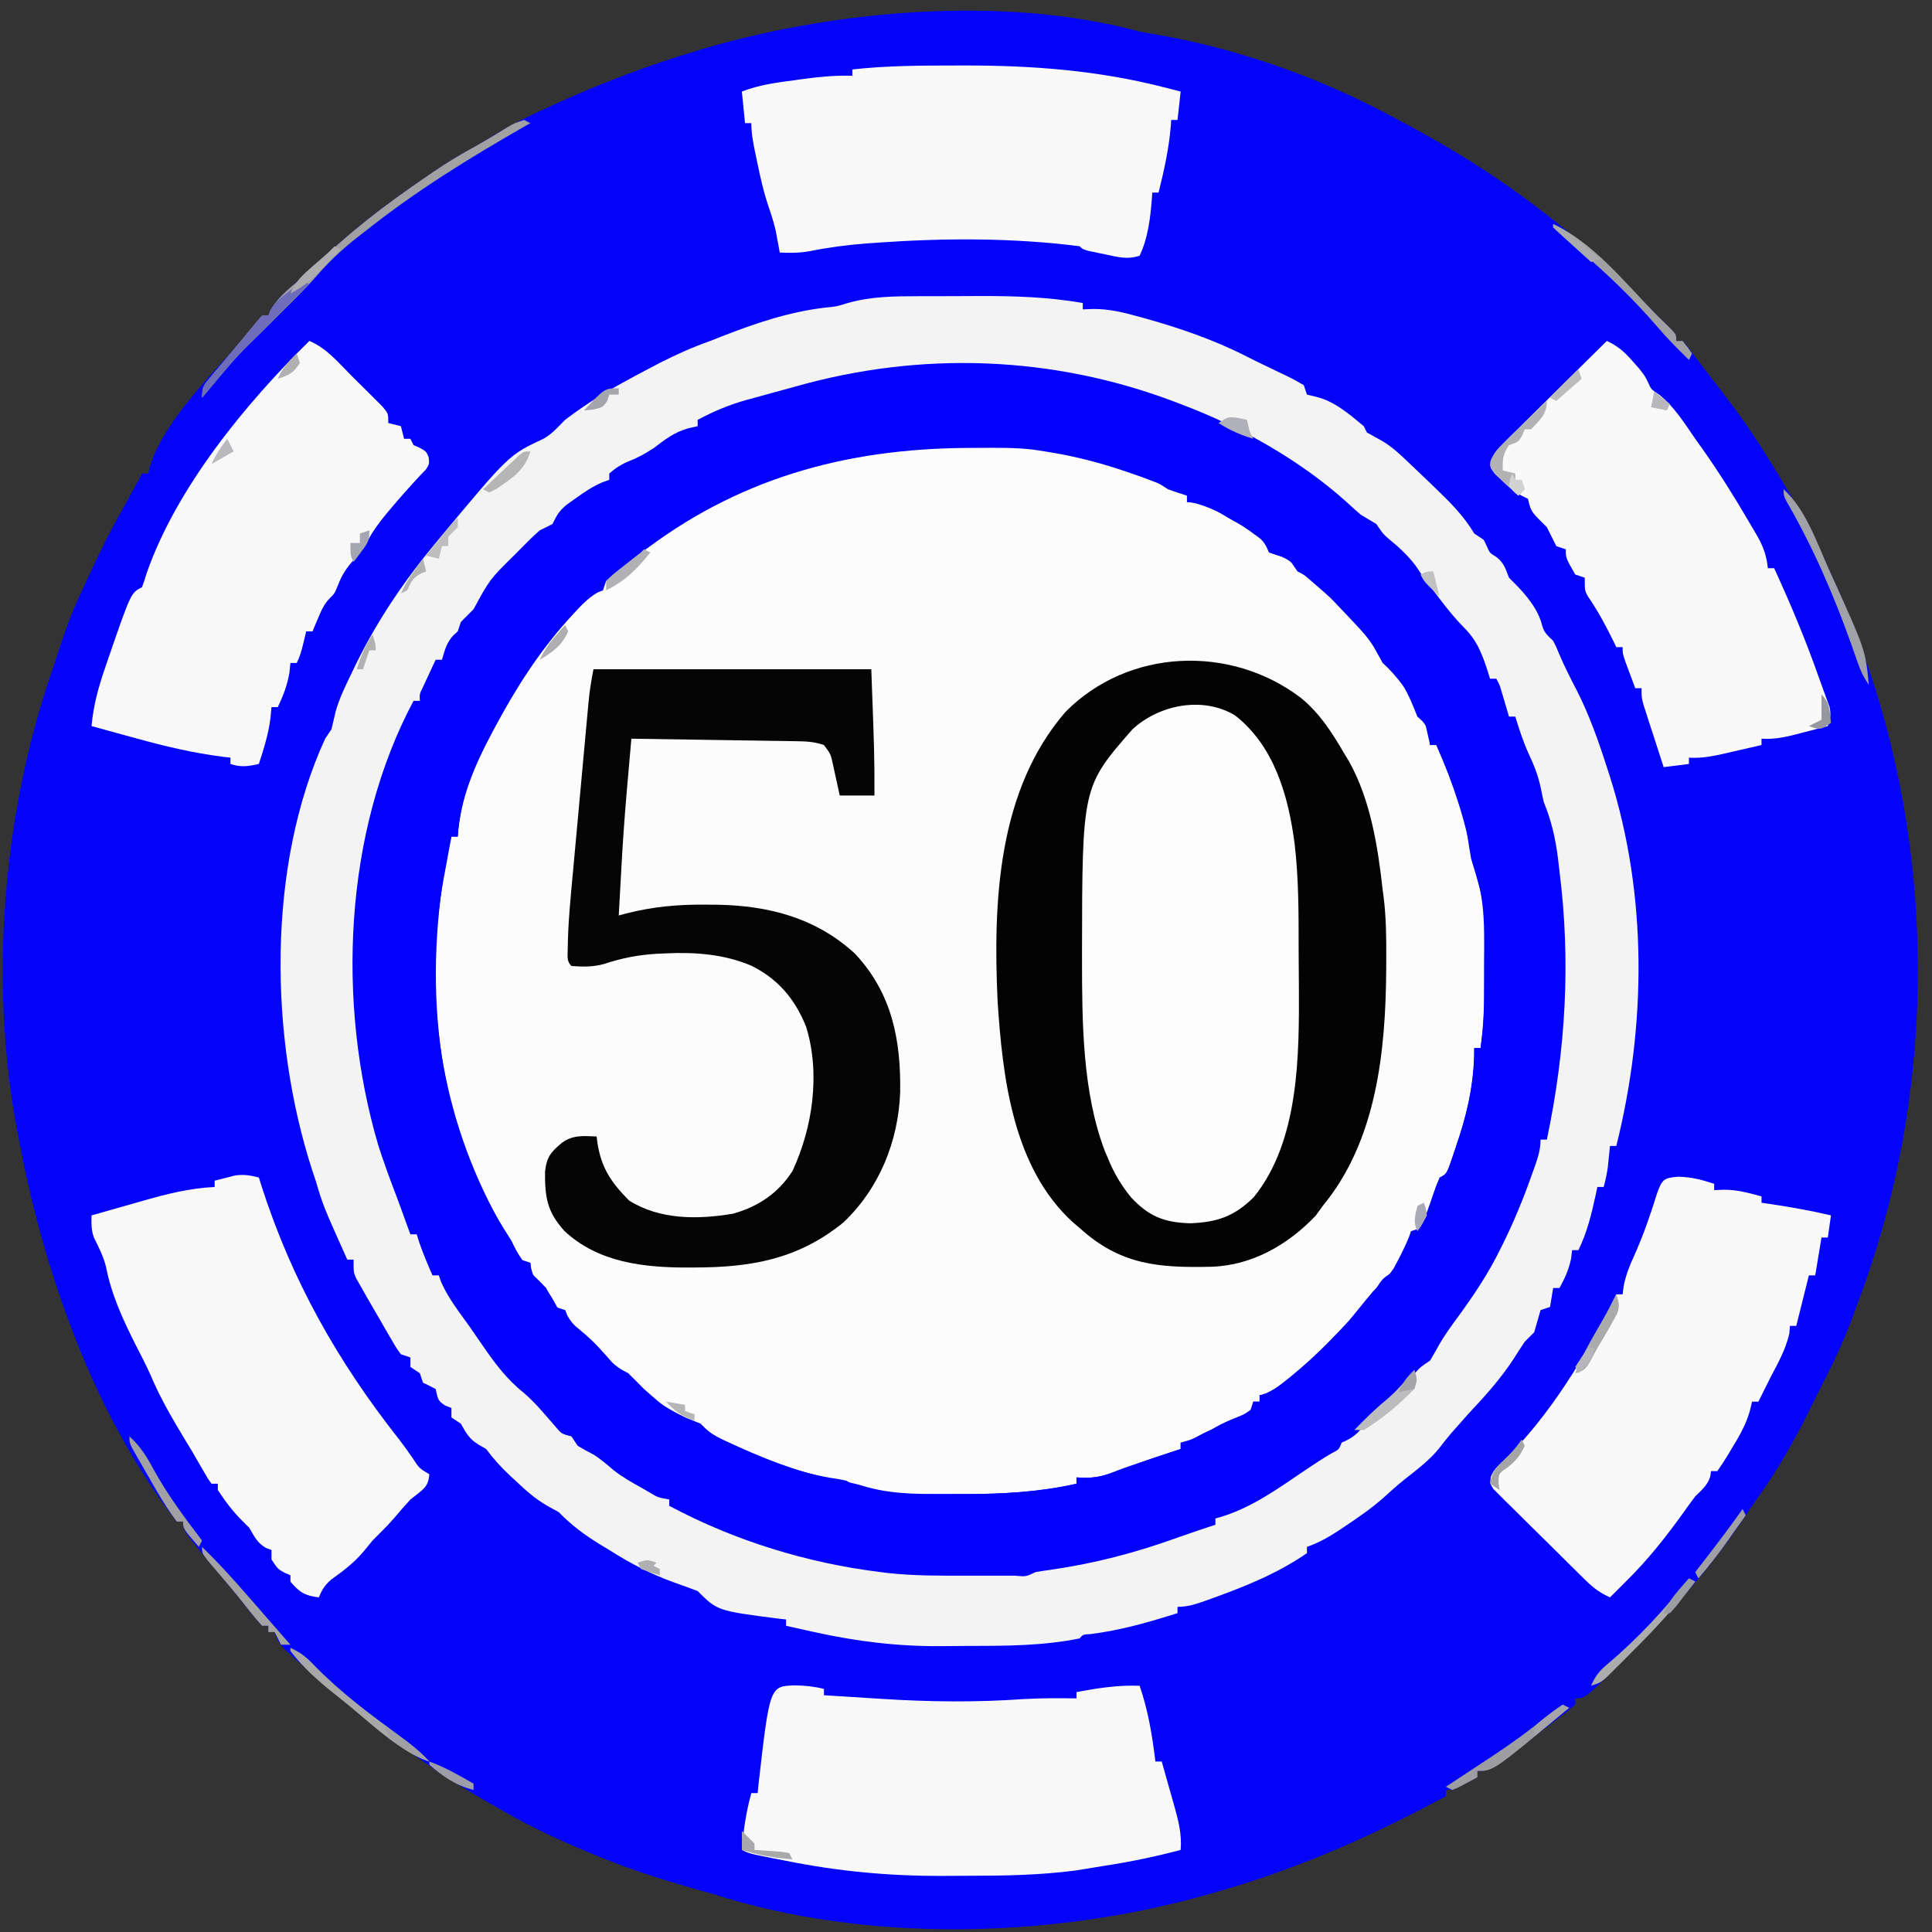 <?xml version="1.0" encoding="UTF-8"?>
<svg version="1.1" xmlns="http://www.w3.org/2000/svg" width="612" height="612">
<rect width="100%" height="100%" fill="#333333" stroke="none"/>
<path d="M0 0 C2.393 0.433 4.789 0.849 7.188 1.25 C32.968 5.95 59.046 15.372 82 28 C83.488 28.8 84.976 29.599 86.465 30.398 C99.943 37.702 112.77 45.735 125 55 C125.536 55.404 126.072 55.809 126.624 56.226 C139.941 66.322 151.881 77.657 163.578 89.57 C164.988 90.988 166.431 92.371 167.875 93.754 C170 96 170 96 170 98 C170.66 98 171.32 98 172 98 C173.27 99.371 173.27 99.371 174.812 101.438 C175.427 102.253 176.042 103.069 176.676 103.91 C177.443 104.93 178.21 105.949 179 107 C180.033 108.333 181.069 109.665 182.105 110.996 C188.149 118.775 193.912 126.552 199 135 C199.655 136.047 200.31 137.093 200.984 138.172 C207.547 148.682 213.363 159.405 218.5 170.688 C219.214 172.252 219.214 172.252 219.943 173.848 C223.678 182.11 227.045 190.428 230 199 C230.231 199.659 230.462 200.318 230.699 200.996 C252.772 265.253 251.744 338.598 227.698 402.148 C227.035 403.906 226.396 405.674 225.758 407.441 C222.994 414.947 219.625 422.018 215.959 429.122 C214.948 431.102 213.963 433.094 212.984 435.09 C207.99 445.262 202.633 454.881 196.031 464.117 C194.498 466.293 193.005 468.48 191.531 470.695 C185.664 479.476 179.396 487.609 172.356 495.48 C171.161 496.82 169.981 498.175 168.805 499.531 C164.014 504.996 158.937 510.164 153.812 515.312 C153.135 515.995 152.457 516.677 151.759 517.38 C141.105 528 141.105 528 138 528 C138 528.66 138 529.32 138 530 C136.097 531.628 134.194 533.134 132.188 534.625 C131.602 535.067 131.016 535.509 130.412 535.965 C128.614 537.318 126.808 538.66 125 540 C123.965 540.77 122.93 541.539 121.863 542.332 C110.075 551 110.075 551 107 551 C107 551.66 107 552.32 107 553 C105.711 553.672 104.419 554.337 103.125 555 C102.406 555.371 101.686 555.742 100.945 556.125 C99 557 99 557 97 557 C97 557.66 97 558.32 97 559 C72.86 572.052 48.502 582.66 22 590 C21.322 590.19 20.644 590.381 19.945 590.577 C-28.528 604.034 -86.843 605.468 -135 590 C-137.228 589.371 -139.457 588.745 -141.688 588.125 C-152.66 584.997 -163.493 581.468 -174 577 C-174.594 576.75 -175.189 576.5 -175.801 576.242 C-184.467 572.584 -192.841 568.702 -201 564 C-202.48 563.165 -203.961 562.33 -205.441 561.496 C-224.62 550.621 -241.887 537.797 -258.479 523.326 C-259.81 522.166 -261.147 521.012 -262.484 519.859 C-272.641 511.077 -272.641 511.077 -274 507 C-274.66 507 -275.32 507 -276 507 C-276 506.34 -276 505.68 -276 505 C-276.66 505 -277.32 505 -278 505 C-279.396 503.472 -280.716 501.873 -282 500.25 C-283.201 498.748 -283.201 498.748 -284.426 497.215 C-284.847 496.686 -285.268 496.157 -285.702 495.613 C-287.406 493.496 -289.152 491.417 -290.903 489.338 C-303 474.97 -303 474.97 -303 472 C-303.66 472 -304.32 472 -305 472 C-331.241 438.453 -347.343 392.265 -355 351 C-355.184 350.087 -355.369 349.175 -355.559 348.234 C-364.426 301.217 -360.184 248.074 -344.711 203.084 C-344.002 201.005 -343.323 198.917 -342.652 196.824 C-340.463 190.02 -338.078 183.451 -335 177 C-334.382 175.665 -333.765 174.329 -333.148 172.992 C-329.68 165.503 -326.12 158.155 -322 151 C-320.892 148.982 -319.788 146.961 -318.688 144.938 C-317.92 143.528 -317.92 143.528 -317.137 142.09 C-316.762 141.4 -316.386 140.711 -316 140 C-315.34 140 -314.68 140 -314 140 C-313.893 139.438 -313.786 138.876 -313.676 138.297 C-309.392 123.738 -294.402 109.187 -284.594 97.988 C-282.933 96.075 -281.323 94.116 -279.781 92.105 C-279.193 91.411 -278.606 90.716 -278 90 C-277.34 90 -276.68 90 -276 90 C-275.773 89.443 -275.546 88.886 -275.312 88.312 C-272.598 83.531 -268.23 80.384 -264 77 C-263.278 76.278 -262.556 75.556 -261.812 74.812 C-250.905 63.905 -238.735 54.661 -226 46 C-225.241 45.477 -224.481 44.953 -223.699 44.414 C-219.39 41.481 -215.015 38.822 -210.427 36.349 C-208.051 35.029 -205.753 33.622 -203.445 32.188 C-197.917 28.86 -192.193 26.144 -186.312 23.5 C-185.255 23.022 -184.198 22.543 -183.109 22.05 C-169.008 15.708 -154.815 10.412 -140 6 C-138.814 5.64 -137.628 5.281 -136.406 4.91 C-94.99 -6.916 -42.207 -11.482 0 0 Z " fill="#0404FB" transform="translate(361,10)"/>
<path d="M0 0 C1.985 0.711 3.982 1.39 6 2 C6 2.66 6 3.32 6 4 C6.99 4.124 6.99 4.124 8 4.25 C16.37 6.342 24.267 11.753 31 17 C31.33 17.99 31.66 18.98 32 20 C32.907 20.289 33.815 20.578 34.75 20.875 C38.678 22.235 40.173 23.971 43 27 C44.219 28.074 45.449 29.135 46.688 30.188 C65.052 46.157 65.052 46.157 68 55 C68.835 55.804 68.835 55.804 69.688 56.625 C73.969 61.022 77.606 65.982 79 72 C79.495 72.454 79.99 72.907 80.5 73.375 C82.639 75.693 82.66 77.936 83 81 C83.66 81 84.32 81 85 81 C90.326 93.182 94.248 104.907 96.593 117.995 C96.973 119.868 97.501 121.709 98.039 123.543 C99.82 129.952 100.153 136.315 100.133 142.938 C100.134 144.024 100.134 144.024 100.136 145.133 C100.136 146.652 100.135 148.171 100.13 149.69 C100.125 151.994 100.13 154.298 100.137 156.602 C100.136 158.089 100.135 159.576 100.133 161.062 C100.135 161.74 100.137 162.417 100.139 163.115 C100.116 167.829 99.654 172.342 99 177 C98.34 177 97.68 177 97 177 C96.986 177.886 96.972 178.771 96.957 179.684 C96.558 190.047 94.373 199.215 91 209 C90.748 209.741 90.497 210.483 90.237 211.247 C88.246 216.877 88.246 216.877 86 218 C85.283 219.891 84.65 221.815 84.062 223.75 C82.807 227.878 81.51 231.46 79 235 C78.34 235 77.68 235 77 235 C76.66 235.959 76.66 235.959 76.312 236.938 C75.198 239.538 74.013 242.004 72.688 244.5 C72.105 245.598 72.105 245.598 71.512 246.719 C69.652 249.525 67.403 251.647 65 254 C63.497 255.772 62.018 257.564 60.562 259.375 C59.385 260.821 59.385 260.821 58.184 262.297 C56.936 263.841 55.695 265.39 54.473 266.953 C50.034 272.46 44.553 276.664 39 281 C38.202 281.629 37.404 282.258 36.582 282.906 C31.281 287 31.281 287 29 287 C29 287.66 29 288.32 29 289 C28.34 289 27.68 289 27 289 C26.67 289.99 26.34 290.98 26 292 C22.181 294.833 17.774 296.314 13.375 298.016 C10.747 299.105 8.409 300.494 6 302 C5.34 302 4.68 302 4 302 C4 302.66 4 303.32 4 304 C2.793 304.398 1.587 304.797 0.344 305.207 C-1.271 305.742 -2.885 306.277 -4.5 306.812 C-5.291 307.074 -6.083 307.335 -6.898 307.604 C-10.752 308.883 -14.564 310.205 -18.344 311.688 C-22.335 313.12 -24.834 313.26 -29 313 C-29 313.66 -29 314.32 -29 315 C-41.234 317.744 -53.263 318.31 -65.75 318.312 C-66.859 318.317 -66.859 318.317 -67.991 318.322 C-94.093 318.392 -94.093 318.392 -102 314 C-103.657 313.657 -105.326 313.369 -107 313.125 C-120.839 310.73 -134.681 304.718 -147 298 C-147.33 297.34 -147.66 296.68 -148 296 C-149.611 295.349 -151.221 294.698 -152.832 294.047 C-158.667 291.229 -168.062 285.876 -171 280 C-171.722 279.608 -172.444 279.216 -173.188 278.812 C-176.266 276.829 -178.026 274.717 -180.312 271.906 C-182.745 269.158 -185.524 266.893 -188.363 264.578 C-190 263 -190 263 -191 260 C-191.99 259.67 -192.98 259.34 -194 259 C-195 257 -196 255 -197 253 C-197.887 252.113 -198.774 251.226 -199.688 250.312 C-200.451 249.549 -201.214 248.786 -202 248 C-202 247.01 -202 246.02 -202 245 C-202.99 244.67 -203.98 244.34 -205 244 C-206.057 242.03 -207.044 240.022 -208 238 C-208.777 236.741 -209.569 235.491 -210.375 234.25 C-232.796 198.55 -235.9 154.428 -228 114 C-227.678 112.664 -227.349 111.329 -227 110 C-226.34 110 -225.68 110 -225 110 C-224.948 109.282 -224.897 108.564 -224.844 107.824 C-221.805 80.097 -201.407 50.429 -181 32 C-180.34 32 -179.68 32 -179 32 C-178.67 31.01 -178.34 30.02 -178 29 C-137.316 -10.317 -50.498 -33.504 0 0 Z " fill="#FCFCFC" transform="translate(370,155)"/>
<path d="M0 0 C0.82 0.139 1.639 0.278 2.483 0.422 C15.134 2.632 27.02 6.416 39 11 C40.218 11.457 40.218 11.457 41.46 11.923 C47.576 14.277 53.282 17.119 59 20.312 C59.878 20.8 60.756 21.288 61.66 21.791 C67.715 25.193 73.486 28.767 79 33 C80.113 33.836 81.226 34.672 82.34 35.508 C83.519 36.4 84.698 37.293 85.875 38.188 C86.423 38.604 86.972 39.02 87.537 39.449 C89.876 41.253 92.063 43.064 94.133 45.176 C95.88 47.071 95.88 47.071 98.031 48.004 C100.497 49.252 101.755 50.807 103.5 52.938 C105.258 55.075 106.77 56.837 109.031 58.441 C111.448 60.355 112.446 62.334 114 65 C115.912 67.554 117.925 70.024 119.938 72.5 C120.463 73.151 120.988 73.802 121.529 74.473 C123.739 77.211 125.952 79.943 128.207 82.645 C130.052 85.068 131.411 87.456 132.75 90.188 C133.392 91.477 133.392 91.477 134.047 92.793 C135 95 135 95 135 97 C135.66 97 136.32 97 137 97 C137.671 98.623 138.337 100.249 139 101.875 C139.371 102.78 139.743 103.685 140.125 104.617 C141 107 141 107 141 109 C141.66 109 142.32 109 143 109 C143.959 111.708 144.917 114.416 145.875 117.125 C146.144 117.886 146.414 118.646 146.691 119.43 C149.179 126.468 151.434 133.48 153.316 140.707 C153.785 142.944 153.785 142.944 155 144 C155.285 145.403 155.515 146.817 155.719 148.234 C155.846 149.111 155.973 149.988 156.104 150.892 C156.235 151.835 156.365 152.778 156.5 153.75 C156.634 154.716 156.768 155.681 156.906 156.677 C160.855 185.784 159.031 214.3 153 243 C152.34 243 151.68 243 151 243 C150.87 243.839 150.87 243.839 150.738 244.695 C148.361 258.262 142.911 269.547 135.99 281.262 C135.117 282.794 134.334 284.377 133.566 285.965 C131.538 289.895 129.09 293.439 126.562 297.062 C126.085 297.757 125.607 298.451 125.115 299.166 C123.08 302.106 121.029 304.965 118.777 307.746 C116.967 309.875 116.967 309.875 115.984 312.105 C114.765 314.452 113.297 315.65 111.25 317.312 C108.578 319.566 106.213 321.795 104 324.5 C101.227 327.883 98.096 330.633 94.734 333.422 C92.772 335.079 92.772 335.079 91 338 C90.01 338.33 89.02 338.66 88 339 C87.608 339.598 87.216 340.196 86.812 340.812 C84.663 343.407 82.358 344.352 79.344 345.75 C76.662 347.18 74.406 348.895 72 350.75 C67.365 354.218 62.604 356.931 57.438 359.5 C56.734 359.85 56.031 360.201 55.307 360.562 C50.282 363 50.282 363 48 363 C48 363.66 48 364.32 48 365 C30.362 371.343 13.51 376.987 -5.125 379.422 C-8.771 379.573 -8.771 379.573 -10 381 C-12.459 381.127 -14.887 381.188 -17.348 381.203 C-18.103 381.21 -18.857 381.217 -19.635 381.225 C-50.463 381.446 -79.054 378.325 -108 367 C-108.931 366.651 -109.861 366.301 -110.82 365.941 C-115.84 364.016 -120.407 361.796 -125 359 C-125 358.34 -125 357.68 -125 357 C-125.865 356.738 -126.73 356.477 -127.621 356.207 C-135.453 353.409 -142.299 349.026 -148 343 C-149.229 342.236 -150.481 341.507 -151.75 340.812 C-155 339 -155 339 -156 337 C-156.755 336.563 -157.511 336.126 -158.289 335.676 C-161.276 333.83 -163.105 331.855 -165.375 329.188 C-167.926 326.258 -170.344 323.597 -173.438 321.25 C-178.588 317.044 -182.092 311.168 -185.817 305.725 C-187.48 303.3 -189.179 300.902 -190.875 298.5 C-191.918 297.001 -192.96 295.501 -194 294 C-194.434 293.381 -194.869 292.762 -195.316 292.125 C-198 288.235 -198 288.235 -198 286 C-198.99 285.67 -199.98 285.34 -201 285 C-202.168 282.785 -202.168 282.785 -203.188 280.062 C-203.532 279.167 -203.876 278.271 -204.23 277.348 C-205 275 -205 275 -205 273 C-205.66 273 -206.32 273 -207 273 C-208.425 269.092 -209.82 265.174 -211.2 261.25 C-211.739 259.734 -212.287 258.221 -212.843 256.711 C-219.851 237.679 -224.65 217.36 -225 197 C-225.024 196.29 -225.049 195.579 -225.074 194.847 C-226.042 165.881 -221.059 129.321 -206 104 C-205.34 104 -204.68 104 -204 104 C-203.807 103.397 -203.613 102.793 -203.414 102.172 C-203.154 101.373 -202.893 100.573 -202.625 99.75 C-202.242 98.567 -202.242 98.567 -201.852 97.359 C-201.048 95.134 -200.103 93.091 -199 91 C-198.34 91 -197.68 91 -197 91 C-196.732 90.072 -196.464 89.144 -196.188 88.188 C-195.02 85.053 -194.3 84.208 -192 82 C-191.484 80.969 -190.969 79.938 -190.438 78.875 C-189 76 -189 76 -187 75 C-186.058 73.312 -185.116 71.623 -184.182 69.93 C-182.24 66.76 -179.75 64.175 -177.188 61.5 C-176.659 60.939 -176.13 60.378 -175.584 59.8 C-174.064 58.193 -172.533 56.596 -171 55 C-170.251 54.21 -169.502 53.42 -168.73 52.605 C-167.2 51.024 -165.608 49.503 -164 48 C-163.34 48 -162.68 48 -162 48 C-161.747 47.402 -161.495 46.804 -161.234 46.188 C-159.845 43.726 -158.539 42.632 -156.25 41 C-155.541 40.492 -154.832 39.984 -154.102 39.461 C-153.061 38.738 -153.061 38.738 -152 38 C-151.41 37.58 -150.819 37.16 -150.211 36.727 C-146.285 34 -146.285 34 -144 34 C-143.67 33.01 -143.34 32.02 -143 31 C-140.98 29.196 -139.232 28.088 -136.695 27.129 C-133.725 25.885 -131.291 24.303 -128.625 22.5 C-124.412 19.758 -120.914 17.983 -116 17 C-116 16.34 -116 15.68 -116 15 C-108.807 11.542 -101.67 8.704 -94 6.5 C-92.985 6.206 -91.971 5.912 -90.926 5.609 C-60.636 -2.862 -31.013 -5.404 0 0 Z M-135 58 C-136.027 58.801 -137.055 59.601 -138.113 60.426 C-142.144 63.612 -142.144 63.612 -146 67 C-146 67.66 -146 68.32 -146 69 C-146.544 69.211 -147.088 69.423 -147.648 69.641 C-150.858 71.496 -153.154 74.035 -155.625 76.75 C-156.151 77.326 -156.676 77.901 -157.218 78.494 C-166.348 88.687 -173.553 99.963 -180 112 C-180.316 112.588 -180.632 113.176 -180.958 113.782 C-186.635 124.439 -191.19 134.843 -192 147 C-192.66 147 -193.32 147 -194 147 C-194.65 150.499 -195.294 154 -195.938 157.5 C-196.12 158.482 -196.302 159.465 -196.49 160.477 C-203.285 197.538 -197.241 235.857 -178.875 268.875 C-178.398 269.739 -177.921 270.602 -177.43 271.492 C-175.389 275.071 -173.286 278.572 -171 282 C-170.34 282 -169.68 282 -169 282 C-168.917 282.577 -168.835 283.155 -168.75 283.75 C-168.144 286.126 -168.144 286.126 -166.188 287.812 C-163.39 290.61 -161.873 293.522 -160 297 C-159.34 297 -158.68 297 -158 297 C-157.758 297.581 -157.515 298.163 -157.266 298.762 C-155.77 301.407 -154.079 302.868 -151.75 304.812 C-148.201 307.86 -145.161 310.965 -142.289 314.652 C-140.931 316.283 -140.931 316.283 -138 317 C-136.311 318.644 -134.647 320.314 -133 322 C-125.645 328.486 -125.645 328.486 -116.91 332.488 C-115 333 -115 333 -113.68 334.352 C-111.218 336.767 -108.229 337.972 -105.125 339.375 C-104.462 339.679 -103.8 339.983 -103.117 340.296 C-91.887 345.382 -80.793 349.392 -68.633 351.496 C-66 352 -66 352 -62.375 353.062 C-52.906 355.693 -42.878 355.237 -33.125 355.25 C-32.349 355.252 -31.574 355.255 -30.775 355.257 C-18.946 355.271 -7.581 354.598 4 352 C4 351.34 4 350.68 4 350 C5.017 350.046 6.034 350.093 7.082 350.141 C11.148 349.995 13.91 349.206 17.688 347.75 C22.395 345.979 27.099 344.264 31.875 342.688 C32.862 342.361 33.85 342.035 34.867 341.699 C35.571 341.468 36.275 341.238 37 341 C37 340.34 37 339.68 37 339 C37.846 338.752 38.691 338.505 39.562 338.25 C42.687 337.114 45.351 335.71 48.199 334.012 C50.012 332.993 51.83 332.171 53.75 331.375 C57.064 330.092 57.064 330.092 60 328 C60 327.34 60 326.68 60 326 C60.66 326 61.32 326 62 326 C62 325.34 62 324.68 62 324 C62.691 323.78 63.382 323.559 64.094 323.332 C67.733 321.664 70.513 319.297 73.5 316.688 C74.056 316.214 74.611 315.74 75.184 315.252 C80.849 310.38 85.979 305.029 91.062 299.562 C91.579 299.015 92.095 298.468 92.627 297.904 C95.084 295.26 97.175 292.737 99.184 289.715 C101 287 101 287 104 285 C105.412 282.698 105.412 282.698 106.625 280.062 C107.05 279.187 107.476 278.312 107.914 277.41 C109.077 274.937 109.077 274.937 110 272 C110.99 271.67 111.98 271.34 113 271 C114.15 268.332 115.14 265.745 116.062 263 C118.748 255.126 118.748 255.126 121 254 C121.905 252.099 121.905 252.099 122.656 249.766 C123.106 248.448 123.106 248.448 123.564 247.104 C123.873 246.162 124.182 245.22 124.5 244.25 C124.815 243.297 125.129 242.345 125.453 241.363 C128.379 232.25 130.127 223.619 130 214 C130.66 214 131.32 214 132 214 C133.04 206.53 133.186 199.172 133.185 191.639 C133.187 189.401 133.206 187.164 133.225 184.926 C133.561 168.96 133.561 168.96 129 154 C128.584 151.674 128.215 149.339 127.875 147 C126.205 136.764 122.108 127.464 118 118 C117.34 118 116.68 118 116 118 C115.879 117.434 115.758 116.868 115.633 116.285 C115.465 115.552 115.298 114.818 115.125 114.062 C114.963 113.332 114.8 112.601 114.633 111.848 C114.17 109.793 114.17 109.793 112 109 C111.323 107.375 110.648 105.749 109.988 104.117 C108.009 99.877 105.288 94.144 101 92 C100.043 90.301 99.089 88.601 98.146 86.894 C96.364 83.949 94.101 81.565 91.75 79.062 C91.269 78.55 90.788 78.037 90.293 77.508 C88.87 75.998 87.437 74.498 86 73 C85.223 72.181 84.445 71.363 83.645 70.52 C80.531 67.312 78.019 64.971 74 63 C73.546 62.34 73.093 61.68 72.625 61 C71.07 58.717 71.07 58.717 67.938 58 C66.968 57.67 65.999 57.34 65 57 C64.714 56.39 64.428 55.781 64.133 55.152 C61.771 50.665 56.248 48.511 52 46 C50.72 45.227 50.72 45.227 49.414 44.438 C44.584 41.573 44.584 41.573 39 41 C39 40.34 39 39.68 39 39 C32.74 36.09 26.425 33.615 19.875 31.438 C18.506 30.982 18.506 30.982 17.109 30.517 C9.492 28.045 1.926 26.211 -6 25 C-7.789 24.722 -7.789 24.722 -9.613 24.438 C-15.348 23.747 -21.107 23.851 -26.875 23.875 C-28.671 23.881 -28.671 23.881 -30.503 23.887 C-69.375 24.13 -103.846 33.633 -135 58 Z " fill="#0101FC" transform="translate(337,118)"/>
<path d="M0 0 C1.528 -0.005 1.528 -0.005 3.086 -0.01 C5.235 -0.015 7.384 -0.017 9.533 -0.017 C12.774 -0.02 16.015 -0.038 19.256 -0.057 C30.427 -0.086 41.229 0.208 52.246 2.168 C52.246 2.828 52.246 3.488 52.246 4.168 C53.384 4.125 54.523 4.083 55.695 4.039 C60.386 4.046 64.556 4.986 69.059 6.23 C70.278 6.56 70.278 6.56 71.523 6.896 C82.731 10.021 93.881 13.817 104.244 19.144 C106.31 20.201 108.396 21.206 110.492 22.203 C111.889 22.879 113.286 23.555 114.684 24.23 C115.402 24.569 116.121 24.907 116.861 25.256 C118.695 26.151 120.476 27.153 122.246 28.168 C122.576 29.158 122.906 30.148 123.246 31.168 C124.195 31.395 125.144 31.622 126.121 31.855 C131.971 33.257 136.699 37.391 141.246 41.168 C141.576 41.828 141.906 42.488 142.246 43.168 C143.94 44.117 145.634 45.065 147.334 46.003 C150.406 47.874 152.906 50.252 155.496 52.73 C156.049 53.251 156.602 53.772 157.171 54.309 C158.872 55.919 160.561 57.542 162.246 59.168 C162.779 59.679 163.313 60.191 163.862 60.718 C168.586 65.264 172.857 69.51 176.246 75.168 C177.236 75.828 178.226 76.488 179.246 77.168 C179.71 78.127 179.71 78.127 180.184 79.105 C181.12 81.307 181.12 81.307 183.246 82.605 C185.728 84.545 186.114 86.268 187.246 89.168 C188.112 90.034 188.112 90.034 188.996 90.918 C192.584 94.506 196.563 99.237 197.734 104.262 C198.372 106.637 199.494 107.482 201.246 109.168 C202.168 110.938 202.168 110.938 202.996 112.98 C204.687 116.989 206.607 120.812 208.621 124.668 C212.649 132.545 215.542 140.758 218.246 149.168 C218.566 150.153 218.885 151.137 219.214 152.152 C231.152 189.797 230.76 231.035 221.246 269.168 C220.586 269.168 219.926 269.168 219.246 269.168 C219.186 269.771 219.125 270.375 219.062 270.996 C218.979 271.795 218.895 272.595 218.809 273.418 C218.727 274.207 218.646 274.996 218.562 275.809 C218.27 277.992 217.825 280.045 217.246 282.168 C216.586 282.168 215.926 282.168 215.246 282.168 C215.064 283.025 214.883 283.882 214.695 284.766 C213.353 290.872 211.994 296.542 209.246 302.168 C208.586 302.168 207.926 302.168 207.246 302.168 C207.143 303.034 207.04 303.9 206.934 304.793 C206.212 308.335 204.975 311.011 203.246 314.168 C202.586 314.168 201.926 314.168 201.246 314.168 C200.916 316.148 200.586 318.128 200.246 320.168 C199.256 320.498 198.266 320.828 197.246 321.168 C196.557 323.495 195.891 325.829 195.246 328.168 C194.262 329.184 193.259 330.181 192.246 331.168 C191.033 332.984 189.848 334.82 188.684 336.668 C184.458 343.1 179.525 348.57 174.246 354.168 C172.967 355.598 171.695 357.035 170.434 358.48 C169.875 359.117 169.317 359.754 168.742 360.41 C167.444 361.935 166.214 363.516 164.996 365.105 C161.838 368.941 157.861 371.867 153.992 374.949 C151.74 376.769 149.616 378.639 147.496 380.605 C143.753 383.92 139.703 386.699 135.559 389.48 C134.595 390.13 134.595 390.13 133.612 390.793 C130.255 393.007 127.073 394.843 123.246 396.168 C123.246 396.828 123.246 397.488 123.246 398.168 C113.989 404.528 103.867 408.65 93.371 412.418 C92.621 412.689 91.87 412.96 91.097 413.239 C88.03 414.316 85.522 415.168 82.246 415.168 C82.246 415.828 82.246 416.488 82.246 417.168 C73.061 420.05 64.167 422.623 54.59 423.809 C52.293 423.924 52.293 423.924 51.246 425.168 C39.699 427.515 27.977 427.54 16.242 427.539 C13.212 427.543 10.184 427.579 7.154 427.617 C-6.547 427.695 -19.385 426.119 -32.754 423.168 C-33.62 422.977 -34.487 422.787 -35.38 422.591 C-37.505 422.12 -39.63 421.645 -41.754 421.168 C-41.754 420.508 -41.754 419.848 -41.754 419.168 C-42.542 419.082 -43.329 418.995 -44.141 418.906 C-63.515 416.407 -63.515 416.407 -69.754 410.168 C-72.203 409.224 -74.65 408.34 -77.129 407.48 C-84.543 404.803 -91.091 401.404 -97.754 397.168 C-98.746 396.566 -99.739 395.964 -100.762 395.344 C-105.692 392.313 -109.707 389.327 -113.754 385.168 C-114.816 384.584 -115.878 384 -116.973 383.398 C-120.997 381.157 -124.179 378.329 -127.504 375.168 C-128.067 374.647 -128.631 374.126 -129.211 373.59 C-132.044 370.937 -134.445 368.297 -136.754 365.168 C-137.991 364.456 -137.991 364.456 -139.254 363.73 C-142.175 361.905 -143.084 360.128 -144.754 357.168 C-145.744 356.508 -146.734 355.848 -147.754 355.168 C-147.754 354.178 -147.754 353.188 -147.754 352.168 C-148.713 351.797 -148.713 351.797 -149.691 351.418 C-152.298 349.838 -152.046 349 -152.754 346.168 C-154.07 345.469 -155.404 344.801 -156.754 344.168 C-157.249 342.683 -157.249 342.683 -157.754 341.168 C-158.744 340.508 -159.734 339.848 -160.754 339.168 C-160.754 338.178 -160.754 337.188 -160.754 336.168 C-161.744 335.838 -162.734 335.508 -163.754 335.168 C-165.256 333.098 -165.256 333.098 -166.82 330.398 C-167.388 329.427 -167.956 328.456 -168.541 327.455 C-169.127 326.432 -169.713 325.409 -170.316 324.355 C-170.906 323.344 -171.496 322.333 -172.104 321.291 C-173.671 318.592 -175.232 315.893 -176.754 313.168 C-177.144 312.484 -177.535 311.8 -177.937 311.095 C-178.754 309.168 -178.754 309.168 -178.754 305.168 C-179.414 305.168 -180.074 305.168 -180.754 305.168 C-188.361 288.182 -188.361 288.182 -190.754 280.168 C-191.132 279.032 -191.509 277.897 -191.898 276.727 C-205.42 234.961 -206.308 180.566 -187.754 140.168 C-187.094 139.178 -186.434 138.188 -185.754 137.168 C-185.304 135.267 -184.854 133.366 -184.406 131.465 C-183.182 127.156 -181.199 123.191 -179.254 119.168 C-178.811 118.249 -178.368 117.33 -177.912 116.383 C-171.073 102.452 -162.662 90.078 -152.754 78.168 C-152.256 77.567 -151.757 76.966 -151.244 76.346 C-129.542 50.281 -129.542 50.281 -118.742 45.227 C-115.905 43.716 -114.016 41.441 -111.754 39.168 C-109.651 37.567 -107.575 36.065 -105.379 34.605 C-104.75 34.187 -104.122 33.769 -103.474 33.338 C-97.451 29.438 -91.172 26.055 -84.816 22.73 C-83.846 22.222 -82.875 21.715 -81.875 21.191 C-76.594 18.479 -71.348 16.142 -65.754 14.168 C-64.527 13.685 -63.3 13.201 -62.035 12.703 C-51.512 8.577 -40.784 4.964 -29.504 3.625 C-25.757 3.268 -25.757 3.268 -22.254 2.168 C-14.906 0.069 -7.585 0.009 0 0 Z M-38.643 28.573 C-41.127 29.273 -43.618 29.942 -46.109 30.613 C-47.991 31.13 -49.873 31.648 -51.754 32.168 C-52.627 32.405 -53.5 32.642 -54.4 32.886 C-59.898 34.442 -64.717 36.463 -69.754 39.168 C-69.754 39.828 -69.754 40.488 -69.754 41.168 C-70.765 41.395 -71.775 41.622 -72.816 41.855 C-77.153 43.082 -80.21 45.476 -83.754 48.168 C-86.259 49.779 -88.543 51.086 -91.316 52.168 C-93.852 53.208 -95.708 54.35 -97.754 56.168 C-97.754 56.828 -97.754 57.488 -97.754 58.168 C-98.462 58.418 -99.169 58.668 -99.898 58.926 C-103.077 60.308 -105.634 62.013 -108.441 64.043 C-109.394 64.721 -110.347 65.399 -111.328 66.098 C-113.711 68.131 -114.415 69.445 -115.754 72.168 C-117.085 72.838 -118.419 73.504 -119.754 74.168 C-121.976 76.071 -124.016 78.146 -126.066 80.23 C-126.929 81.101 -126.929 81.101 -127.81 81.99 C-135.622 89.694 -135.622 89.694 -140.754 99.168 C-142.087 100.501 -143.421 101.835 -144.754 103.168 C-145.249 104.653 -145.249 104.653 -145.754 106.168 C-146.228 106.601 -146.703 107.034 -147.191 107.48 C-149.319 109.778 -149.895 112.195 -150.754 115.168 C-151.414 115.168 -152.074 115.168 -152.754 115.168 C-153.592 116.958 -154.424 118.75 -155.254 120.543 C-155.718 121.541 -156.182 122.538 -156.66 123.566 C-157.883 126.005 -157.883 126.005 -157.754 128.168 C-158.414 128.168 -159.074 128.168 -159.754 128.168 C-181.984 169.86 -184.122 224.263 -170.903 269.05 C-169.27 274.119 -167.456 279.114 -165.55 284.087 C-164.43 287.015 -163.375 289.967 -162.316 292.918 C-161.797 294.335 -161.277 295.752 -160.754 297.168 C-160.094 297.168 -159.434 297.168 -158.754 297.168 C-158.486 298.014 -158.218 298.859 -157.941 299.73 C-156.706 303.307 -155.277 306.707 -153.754 310.168 C-153.094 310.168 -152.434 310.168 -151.754 310.168 C-151.506 310.871 -151.259 311.573 -151.004 312.297 C-148.772 317.424 -145.274 321.802 -142.043 326.34 C-140.749 328.175 -139.482 330.026 -138.219 331.883 C-134.24 337.678 -130.393 342.972 -124.836 347.375 C-121.176 350.527 -118.113 354.269 -114.953 357.91 C-112.885 360.379 -112.885 360.379 -109.754 361.168 C-108.764 362.653 -108.764 362.653 -107.754 364.168 C-106.119 365.111 -104.483 366.054 -102.801 366.91 C-100.468 368.344 -98.494 370.088 -96.413 371.857 C-93.63 374.055 -90.594 375.755 -87.504 377.48 C-86.88 377.839 -86.256 378.198 -85.613 378.568 C-82.386 380.528 -82.386 380.528 -78.754 381.168 C-78.754 381.828 -78.754 382.488 -78.754 383.168 C-58.045 394.228 -35.053 401.321 -11.754 404.168 C-10.618 404.312 -10.618 404.312 -9.458 404.458 C-1.044 405.376 7.376 405.32 15.829 405.298 C18.4 405.293 20.972 405.298 23.543 405.305 C25.176 405.304 26.809 405.303 28.441 405.301 C29.596 405.304 29.596 405.304 30.774 405.307 C34.303 405.617 34.303 405.617 37.246 404.168 C38.74 403.895 40.244 403.675 41.75 403.477 C56.009 401.449 69.106 397.997 82.64 393.101 C86.487 391.724 90.364 390.441 94.246 389.168 C94.246 388.508 94.246 387.848 94.246 387.168 C94.78 387.021 95.313 386.874 95.863 386.723 C105.983 383.676 114.305 377.537 122.981 371.683 C125.666 369.872 128.329 368.12 131.133 366.492 C133.376 365.342 133.376 365.342 134.246 363.168 C134.858 362.874 135.471 362.58 136.102 362.277 C138.592 360.989 139.798 359.587 141.559 357.418 C143.812 354.746 146.041 352.381 148.746 350.168 C152.129 347.395 154.88 344.264 157.668 340.902 C159.246 339.168 159.246 339.168 162.246 337.168 C163.234 335.49 164.217 333.808 165.148 332.098 C166.947 328.935 169.101 326.04 171.246 323.105 C176.135 316.372 180.634 309.713 184.309 302.23 C184.647 301.553 184.985 300.876 185.334 300.178 C188.846 293.093 191.8 285.869 194.434 278.418 C194.706 277.664 194.979 276.91 195.26 276.133 C196.359 273.03 197.246 270.485 197.246 267.168 C197.906 267.168 198.566 267.168 199.246 267.168 C205.207 238.801 206.873 210.942 203.246 182.168 C203.088 180.811 202.931 179.454 202.773 178.098 C201.957 171.632 200.694 166.186 198.246 160.168 C197.908 158.694 197.597 157.215 197.309 155.73 C196.472 151.667 195.028 148.196 193.266 144.453 C191.632 140.791 190.439 136.992 189.246 133.168 C188.586 133.168 187.926 133.168 187.246 133.168 C187.041 132.469 186.836 131.771 186.625 131.051 C186.356 130.141 186.086 129.231 185.809 128.293 C185.408 126.936 185.408 126.936 185 125.551 C184.32 123.185 184.32 123.185 183.246 121.168 C182.586 121.168 181.926 121.168 181.246 121.168 C181.064 120.576 180.883 119.985 180.695 119.375 C178.906 113.75 177.257 109.138 172.957 104.926 C170.13 102.05 167.67 99.004 165.246 95.793 C164.586 94.93 164.586 94.93 163.913 94.05 C161.729 91.184 159.623 88.289 157.621 85.293 C155.058 81.92 152.281 79.418 149.016 76.746 C147.246 75.168 147.246 75.168 145.246 72.168 C143.59 71.15 141.923 70.151 140.246 69.168 C138.821 67.952 137.425 66.7 136.059 65.418 C121.094 51.908 102.068 41.226 83.246 34.168 C82.546 33.9 81.846 33.632 81.125 33.355 C42.553 18.785 0.946 17.367 -38.643 28.573 Z " fill="#F3F3F4" transform="translate(290.754,93.832)"/>
<path d="M0 0 C6.121 4.98 10.062 11.231 14 18 C14.454 18.746 14.908 19.493 15.375 20.262 C22.15 32.394 24.501 47.348 26 61 C26.13 61.966 26.13 61.966 26.263 62.951 C27.106 69.533 27.154 76.058 27.125 82.688 C27.12 83.847 27.115 85.007 27.11 86.202 C26.929 111.969 24.093 140.369 7 161 C6.258 162.031 5.515 163.062 4.75 164.125 C-4.093 173.37 -15.457 179.909 -28.402 180.273 C-45.136 180.642 -57.153 179.67 -70 168 C-70.675 167.428 -71.351 166.855 -72.047 166.266 C-91.195 148.899 -94.411 120.288 -96 96 C-97.423 64.74 -96.027 29.348 -74.449 4.473 C-54.575 -15.592 -22.311 -16.895 0 0 Z " fill="#030303" transform="translate(412,221)"/>
<path d="M0 0 C12.433 9.716 16.902 25.553 18.859 40.598 C20.198 51.906 20.142 63.273 20.14 74.645 C20.144 78.348 20.181 82.051 20.219 85.754 C20.322 107.519 20.393 134.747 5.957 152.57 C-0.161 158.677 -5.693 160.58 -14.293 160.883 C-22.623 160.596 -27.314 158.693 -32.98 152.633 C-36.1 148.784 -38.369 144.965 -40.23 140.383 C-40.568 139.591 -40.906 138.8 -41.254 137.984 C-48.387 119.268 -48.464 96.971 -48.48 77.195 C-48.481 76.459 -48.482 75.723 -48.483 74.965 C-48.407 22.632 -48.407 22.632 -32.574 4.484 C-24.124 -3.39 -10.251 -6.172 0 0 Z " fill="#FDFDFD" transform="translate(391.23,226.617)"/>
<path d="M0 0 C29.04 0 58.08 0 88 0 C89 27 89 27 89 40 C85.37 40 81.74 40 78 40 C77.807 39.096 77.613 38.193 77.414 37.262 C77.154 36.082 76.893 34.903 76.625 33.688 C76.37 32.516 76.115 31.344 75.852 30.137 C75.143 26.871 75.143 26.871 73 24 C69.876 22.959 67.615 22.844 64.335 22.795 C63.174 22.775 62.013 22.755 60.817 22.734 C59.564 22.718 58.311 22.701 57.02 22.684 C55.736 22.663 54.453 22.642 53.131 22.621 C49.723 22.565 46.315 22.516 42.907 22.468 C39.428 22.417 35.95 22.362 32.471 22.307 C25.647 22.199 18.824 22.098 12 22 C9.531 49.968 9.531 49.968 8 78 C9.157 77.683 9.157 77.683 10.338 77.359 C18.786 75.206 26.674 74.489 35.375 74.562 C36.649 74.571 37.923 74.579 39.236 74.588 C55.565 74.881 70.531 78.761 82.875 90.125 C94.607 102.721 97.404 117.499 97.148 134.035 C96.568 149.546 90.507 164.559 79.082 175.312 C64.807 186.883 49.972 189.457 32.25 189.5 C31.539 189.505 30.828 189.509 30.096 189.514 C16.032 189.55 1.542 187.982 -9.207 177.938 C-14.688 171.865 -15.406 167.317 -15.352 159.18 C-14.834 154.502 -13.563 152.996 -10 150 C-6.536 147.46 -3.19 147.839 1 148 C1.075 148.629 1.15 149.258 1.227 149.906 C2.467 157.982 5.617 162.617 11.312 168.312 C21.047 174.425 33.08 174.344 44.176 172.461 C52.145 170.26 58.501 165.978 63 159 C69.438 145.276 71.916 128.086 67.375 113.312 C63.895 104.521 58.452 98.071 49.938 93.875 C41.383 90.265 32.19 89.552 23 90 C22.031 90.041 21.061 90.082 20.062 90.125 C14.12 90.489 8.971 91.496 3.332 93.363 C-0.232 94.336 -3.326 94.267 -7 94 C-8.599 92.401 -8.151 90.767 -8.156 88.546 C-8.078 80.417 -7.257 72.345 -6.504 64.258 C-6.349 62.559 -6.194 60.861 -6.04 59.162 C-5.718 55.623 -5.392 52.085 -5.064 48.547 C-4.644 44.018 -4.231 39.489 -3.82 34.959 C-3.502 31.461 -3.182 27.962 -2.86 24.464 C-2.707 22.794 -2.554 21.123 -2.402 19.453 C-2.189 17.122 -1.973 14.792 -1.756 12.461 C-1.694 11.777 -1.632 11.092 -1.569 10.386 C-1.234 6.84 -0.702 3.51 0 0 Z " fill="#050505" transform="translate(188,212)"/>
<path d="M0 0 C3.515 1.642 5.558 3.437 8.125 6.375 C9.15 7.531 9.15 7.531 10.195 8.711 C12 11 12 11 13.078 13.16 C13.98 15.286 13.98 15.286 16.625 17.062 C21.404 20.869 24.551 26.022 28 31 C28.724 32.016 29.449 33.032 30.195 34.078 C35.502 41.586 40.349 49.296 44.974 57.239 C45.684 58.457 46.401 59.67 47.124 60.88 C49.341 64.64 50.574 67.63 51 72 C51.66 72 52.32 72 53 72 C58.253 83.42 63.069 94.913 67.221 106.782 C67.766 108.332 68.327 109.877 68.9 111.417 C69.184 112.207 69.469 112.996 69.762 113.809 C70.023 114.517 70.284 115.225 70.553 115.955 C71.067 118.308 70.752 119.737 70 122 C67.439 122.674 64.877 123.339 62.312 124 C61.591 124.191 60.87 124.382 60.127 124.578 C56.331 125.549 52.954 126.25 49 126 C49 126.66 49 127.32 49 128 C46.106 128.673 43.21 129.339 40.312 130 C39.496 130.191 38.679 130.382 37.838 130.578 C33.828 131.487 30.143 132.27 26 132 C26 132.66 26 133.32 26 134 C23.36 134.33 20.72 134.66 18 135 C16.826 131.398 15.662 127.793 14.5 124.188 C14.166 123.163 13.832 122.139 13.488 121.084 C13.172 120.101 12.857 119.118 12.531 118.105 C12.238 117.199 11.945 116.294 11.643 115.36 C11 113 11 113 11 110 C10.34 110 9.68 110 9 110 C8.329 108.21 7.664 106.418 7 104.625 C6.629 103.627 6.258 102.63 5.875 101.602 C5 99 5 99 5 97 C4.34 97 3.68 97 3 97 C2.697 96.371 2.394 95.742 2.082 95.094 C-0.364 90.096 -2.915 85.369 -6.082 80.789 C-7 79 -7 79 -7 75 C-8.485 74.505 -8.485 74.505 -10 74 C-13 68.778 -13 68.778 -13 66 C-14.485 65.505 -14.485 65.505 -16 65 C-17 63 -18 61 -19 59 C-19.866 58.134 -20.733 57.267 -21.625 56.375 C-24.074 53.926 -24.239 53.155 -25 50 C-25.87 49.569 -25.87 49.569 -26.758 49.129 C-29.401 47.798 -31.189 46.182 -33.312 44.125 C-34.031 43.447 -34.749 42.769 -35.488 42.07 C-37 40 -37 40 -36.808 38.106 C-35.817 35.523 -34.547 34.186 -32.582 32.241 C-31.861 31.521 -31.14 30.8 -30.398 30.058 C-29.616 29.291 -28.833 28.524 -28.027 27.734 C-27.23 26.941 -26.432 26.148 -25.61 25.33 C-23.06 22.796 -20.499 20.273 -17.938 17.75 C-16.207 16.035 -14.477 14.318 -12.748 12.602 C-8.507 8.393 -4.257 4.193 0 0 Z " fill="#F9F9F9" transform="translate(509,108)"/>
<path d="M0 0 C5.453 2.284 9.172 6.838 13.274 10.958 C14.75 12.438 16.24 13.904 17.73 15.369 C19.125 16.762 19.125 16.762 20.547 18.184 C21.401 19.035 22.256 19.886 23.136 20.763 C25 23 25 23 25 26 C26.98 26.495 26.98 26.495 29 27 C29.495 28.98 29.495 28.98 30 31 C30.66 31 31.32 31 32 31 C32.495 31.99 32.495 31.99 33 33 C33.99 33.433 33.99 33.433 35 33.875 C37 35 37 35 37.801 36.852 C38 39 38 39 36.918 40.719 C36.347 41.307 35.776 41.894 35.188 42.5 C31.975 45.952 28.844 49.45 25.812 53.062 C25.377 53.582 24.941 54.101 24.492 54.635 C22.33 57.252 20.36 59.822 18.75 62.812 C17.273 65.502 15.963 67.267 13.938 69.5 C11.856 71.822 10.469 73.852 9.312 76.75 C8 80 8 80 6.555 81.41 C4.667 83.341 3.856 85.206 2.812 87.688 C2.296 88.9 2.296 88.9 1.77 90.137 C1.516 90.752 1.262 91.366 1 92 C0.34 92 -0.32 92 -1 92 C-1.464 93.918 -1.464 93.918 -1.938 95.875 C-2.476 98.101 -2.974 99.947 -4 102 C-4.66 102 -5.32 102 -6 102 C-6.103 103.011 -6.206 104.021 -6.312 105.062 C-7.037 109.212 -8.223 112.214 -10 116 C-10.66 116 -11.32 116 -12 116 C-12.155 117.671 -12.155 117.671 -12.312 119.375 C-12.929 124.436 -14.425 129.166 -16 134 C-19.407 134.763 -21.65 135.117 -25 134 C-25 133.34 -25 132.68 -25 132 C-25.826 131.903 -26.653 131.807 -27.504 131.708 C-36.895 130.502 -45.771 128.405 -54.875 125.875 C-56.256 125.498 -57.638 125.122 -59.02 124.746 C-62.349 123.84 -65.675 122.923 -69 122 C-68.428 115.593 -66.898 109.948 -64.812 103.875 C-64.502 102.96 -64.192 102.045 -63.872 101.103 C-56.522 79.761 -56.522 79.761 -53 78 C-52.464 76.561 -51.999 75.097 -51.562 73.625 C-42.134 46.541 -20.304 19.944 0 0 Z " fill="#F8F8F8" transform="translate(98,108)"/>
<path d="M0 0 C3.196 0.034 6.137 0.347 9.25 1.125 C9.25 1.785 9.25 2.445 9.25 3.125 C13.78 3.417 18.311 3.701 22.843 3.979 C24.376 4.075 25.908 4.172 27.441 4.271 C42.499 5.24 57.358 5.413 72.422 4.348 C78.034 4.021 83.631 4.038 89.25 4.125 C89.25 3.465 89.25 2.805 89.25 2.125 C95.992 0.867 102.385 -0.139 109.25 0.125 C111.974 8.005 113.238 15.864 114.25 24.125 C114.91 24.125 115.57 24.125 116.25 24.125 C117.263 27.663 118.258 31.206 119.25 34.75 C119.536 35.749 119.822 36.748 120.117 37.777 C121.474 42.654 122.669 47.008 122.25 52.125 C114.294 54.241 106.385 55.881 98.25 57.125 C97.187 57.3 96.123 57.476 95.027 57.656 C93.946 57.832 92.864 58.007 91.75 58.188 C90.791 58.343 89.832 58.499 88.844 58.66 C77.566 60.119 66.372 60.311 55.017 60.31 C52.217 60.312 49.418 60.331 46.619 60.35 C29.84 60.404 13.646 58.898 -2.812 55.562 C-3.95 55.341 -5.088 55.12 -6.26 54.893 C-14.447 53.277 -14.447 53.277 -16.75 52.125 C-16.267 45.92 -15.417 40.126 -13.75 34.125 C-13.09 34.125 -12.43 34.125 -11.75 34.125 C-11.664 33.251 -11.577 32.377 -11.488 31.477 C-7.922 0.264 -7.922 0.264 0 0 Z " fill="#F8F8F8" transform="translate(251.75,533.875)"/>
<path d="M0 0 C0.268 0.862 0.536 1.725 0.812 2.613 C10.45 32.637 25.011 58.393 44.508 83.066 C45.987 84.984 47.373 86.946 48.75 88.938 C50.829 92.133 50.829 92.133 54 94 C53.687 96.922 53.18 97.851 50.875 99.75 C49.926 100.493 48.977 101.235 48 102 C46.178 103.976 44.437 106.011 42.691 108.055 C40.575 110.489 38.28 112.72 36 115 C35.079 116.122 34.163 117.247 33.25 118.375 C30.24 121.973 26.762 124.61 22.953 127.324 C20.901 129.085 20.016 130.52 19 133 C14.712 132.524 12.734 131.341 10 128 C10 127.34 10 126.68 10 126 C9.381 125.732 8.762 125.464 8.125 125.188 C6 124 6 124 4 121 C4 120.01 4 119.02 4 118 C3.402 117.773 2.804 117.546 2.188 117.312 C-0.598 115.641 -1.375 113.794 -3 111 C-4.176 109.824 -4.176 109.824 -5.375 108.625 C-8.4 105.6 -10.643 102.569 -13 99 C-13 98.34 -13 97.68 -13 97 C-13.66 97 -14.32 97 -15 97 C-16.297 95.164 -16.297 95.164 -17.75 92.625 C-18.28 91.711 -18.81 90.797 -19.355 89.855 C-19.898 88.913 -20.441 87.971 -21 87 C-22.018 85.311 -23.038 83.623 -24.062 81.938 C-27.788 75.716 -31.348 69.584 -34.168 62.894 C-35.62 59.59 -37.294 56.399 -38.938 53.188 C-43.05 45.033 -46.676 37.238 -48.43 28.23 C-49.258 24.991 -50.686 22.114 -52.195 19.141 C-53.135 16.642 -53.056 14.65 -53 12 C-49.056 10.868 -45.109 9.748 -41.159 8.637 C-39.82 8.259 -38.482 7.878 -37.145 7.493 C-29.47 5.29 -22.014 3.367 -14 3 C-14 2.34 -14 1.68 -14 1 C-12.608 0.633 -11.211 0.282 -9.812 -0.062 C-9.035 -0.26 -8.258 -0.457 -7.457 -0.66 C-4.717 -1.039 -2.666 -0.677 0 0 Z " fill="#F8F8F8" transform="translate(82,373)"/>
<path d="M0 0 C4.06 0.089 7.472 0.97 11.312 2.25 C11.312 2.91 11.312 3.57 11.312 4.25 C12.303 4.209 13.293 4.168 14.312 4.125 C18.551 4.108 22.244 5.108 26.312 6.25 C26.312 6.91 26.312 7.57 26.312 8.25 C27.147 8.371 27.981 8.492 28.84 8.617 C35.404 9.595 41.856 10.718 48.312 12.25 C47.983 14.56 47.653 16.87 47.312 19.25 C46.653 19.25 45.992 19.25 45.312 19.25 C44.653 23.21 43.992 27.17 43.312 31.25 C42.653 31.25 41.992 31.25 41.312 31.25 C39.992 36.53 38.672 41.81 37.312 47.25 C36.653 47.25 35.992 47.25 35.312 47.25 C35.251 48.034 35.189 48.818 35.125 49.625 C34.005 54.621 31.69 58.745 29.312 63.25 C28.538 64.79 27.766 66.331 27 67.875 C26.443 68.989 25.886 70.103 25.312 71.25 C24.652 71.25 23.992 71.25 23.312 71.25 C23.075 72.241 22.838 73.233 22.594 74.254 C21.335 78.651 19.194 82.311 16.812 86.188 C16.409 86.871 16.006 87.555 15.59 88.26 C14.559 89.962 13.443 91.612 12.312 93.25 C11.652 93.25 10.992 93.25 10.312 93.25 C10.23 93.828 10.148 94.405 10.062 95 C9.098 97.892 7.469 99.102 5.312 101.25 C4.053 102.915 2.825 104.604 1.625 106.312 C-3.965 114.103 -9.829 121.536 -16.688 128.25 C-18.08 129.642 -18.08 129.642 -19.5 131.062 C-20.222 131.784 -20.944 132.506 -21.688 133.25 C-24.75 131.879 -26.889 130.312 -29.279 127.965 C-30.304 126.964 -30.304 126.964 -31.35 125.942 C-32.076 125.221 -32.803 124.5 -33.551 123.758 C-34.678 122.644 -34.678 122.644 -35.828 121.508 C-37.411 119.939 -38.992 118.367 -40.571 116.792 C-42.996 114.379 -45.44 111.984 -47.885 109.59 C-49.42 108.064 -50.955 106.536 -52.488 105.008 C-53.225 104.291 -53.961 103.574 -54.72 102.836 C-55.387 102.162 -56.055 101.488 -56.743 100.793 C-57.635 99.91 -57.635 99.91 -58.544 99.008 C-59.688 97.25 -59.688 97.25 -59.449 95.118 C-58.553 92.921 -57.585 91.944 -55.812 90.375 C-40.645 75.797 -28.828 56.055 -19.688 37.25 C-19.027 37.25 -18.367 37.25 -17.688 37.25 C-17.579 36.393 -17.471 35.536 -17.359 34.652 C-16.646 31.04 -15.466 28.158 -13.938 24.812 C-11.07 18.413 -8.848 11.927 -6.766 5.234 C-5.209 0.926 -4.651 0.315 0 0 Z " fill="#F9F9F9" transform="translate(531.688,372.75)"/>
<path d="M0 0 C0.973 -0.002 1.946 -0.003 2.949 -0.005 C24.191 -0.007 44.856 1.594 65.5 6.875 C66.524 7.135 67.547 7.396 68.602 7.664 C69.352 7.857 70.102 8.051 70.875 8.25 C70.545 11.22 70.215 14.19 69.875 17.25 C69.215 17.25 68.555 17.25 67.875 17.25 C67.838 17.821 67.8 18.392 67.762 18.98 C67.172 26.256 65.638 33.176 63.875 40.25 C63.215 40.25 62.555 40.25 61.875 40.25 C61.838 40.856 61.8 41.462 61.762 42.086 C61.277 48.258 60.549 54.594 57.875 60.25 C54.025 61.533 51.1 60.7 47.25 59.875 C46.556 59.736 45.863 59.597 45.148 59.453 C40.015 58.39 40.015 58.39 38.875 57.25 C17.604 54.543 -3.968 54.618 -25.312 56.125 C-26.423 56.203 -27.534 56.282 -28.678 56.362 C-34.797 56.844 -40.744 57.618 -46.76 58.84 C-49.942 59.392 -52.905 59.393 -56.125 59.25 C-56.235 58.633 -56.344 58.015 -56.457 57.379 C-56.616 56.532 -56.774 55.685 -56.938 54.812 C-57.088 53.989 -57.239 53.165 -57.395 52.316 C-57.995 49.794 -58.715 47.463 -59.562 45.02 C-61.204 40.205 -62.303 35.355 -63.312 30.375 C-63.49 29.535 -63.667 28.694 -63.85 27.828 C-64.528 24.55 -65.125 21.608 -65.125 18.25 C-65.785 18.25 -66.445 18.25 -67.125 18.25 C-67.455 14.95 -67.785 11.65 -68.125 8.25 C-62.591 6.103 -57.034 5.388 -51.188 4.625 C-50.224 4.491 -49.26 4.357 -48.268 4.219 C-43.172 3.536 -38.266 3.093 -33.125 3.25 C-33.125 2.59 -33.125 1.93 -33.125 1.25 C-22.103 0.021 -11.076 0.01 0 0 Z " fill="#F9F9F9" transform="translate(303.125,20.75)"/>
<path d="M0 0 C0.99 0.495 0.99 0.495 2 1 C1.262 1.421 1.262 1.421 0.51 1.851 C-17.188 11.978 -34 22.325 -50 35 C-51.09 35.849 -52.179 36.698 -53.27 37.547 C-58.042 41.333 -62.079 45.179 -66.042 49.79 C-69.561 53.761 -73.355 57.458 -77.125 61.188 C-77.91 61.968 -78.695 62.749 -79.504 63.553 C-82.556 66.587 -85.61 69.62 -88.691 72.625 C-91.551 75.567 -94.184 78.664 -96.812 81.812 C-97.315 82.41 -97.817 83.007 -98.334 83.623 C-99.558 85.08 -100.779 86.54 -102 88 C-102 84.42 -101.36 83.866 -99.113 81.199 C-98.2 80.104 -98.2 80.104 -97.268 78.986 C-96.622 78.228 -95.977 77.469 -95.312 76.688 C-94.374 75.567 -94.374 75.567 -93.416 74.424 C-92.188 72.959 -90.955 71.498 -89.717 70.041 C-88.628 68.747 -87.553 67.441 -86.498 66.12 C-85.373 64.713 -84.192 63.351 -83 62 C-82.34 62 -81.68 62 -81 62 C-80.773 61.443 -80.546 60.886 -80.312 60.312 C-77.598 55.531 -73.23 52.384 -69 49 C-68.278 48.278 -67.556 47.556 -66.812 46.812 C-55.905 35.905 -43.735 26.661 -31 18 C-30.241 17.477 -29.481 16.953 -28.699 16.414 C-24.361 13.462 -19.954 10.794 -15.34 8.297 C-11.884 6.381 -8.528 4.306 -5.164 2.234 C-3 1 -3 1 0 0 Z " fill="#A1A1A4" transform="translate(166,38)"/>
<path d="M0 0 C7.063 6.358 10.632 17.19 14.5 25.688 C14.975 26.73 15.45 27.772 15.939 28.846 C25.909 50.947 25.909 50.947 27 62 C25.256 59.383 24.346 57.448 23.336 54.527 C23.022 53.636 22.709 52.745 22.386 51.827 C21.885 50.397 21.885 50.397 21.375 48.938 C15.816 33.342 9.249 18.226 0.953 3.883 C0 2 0 2 0 0 Z " fill="#A1A1A8" transform="translate(565,155)"/>
<path d="M0 0 C0.66 0.33 1.32 0.66 2 1 C-2.525 5.525 -7.049 10.049 -11.574 14.574 C-12.349 15.35 -13.124 16.127 -13.923 16.927 C-15.512 18.513 -17.113 20.087 -18.719 21.656 C-21.571 24.587 -24.193 27.675 -26.812 30.812 C-27.315 31.41 -27.817 32.007 -28.334 32.623 C-29.558 34.08 -30.779 35.54 -32 37 C-32 33.42 -31.36 32.866 -29.113 30.199 C-28.504 29.469 -27.895 28.739 -27.268 27.986 C-26.622 27.228 -25.977 26.469 -25.312 25.688 C-24.687 24.94 -24.061 24.193 -23.416 23.424 C-22.188 21.959 -20.955 20.498 -19.717 19.041 C-18.628 17.747 -17.553 16.441 -16.498 15.12 C-15.373 13.713 -14.192 12.351 -13 11 C-12.34 11 -11.68 11 -11 11 C-10.765 10.417 -10.531 9.835 -10.289 9.234 C-8.708 6.495 -6.906 5.13 -4.375 3.25 C-3.558 2.636 -2.74 2.023 -1.898 1.391 C-0.959 0.702 -0.959 0.702 0 0 Z " fill="#6D6DBA" transform="translate(96,89)"/>
<path d="M0 0 C12.583 5.761 22.481 18.262 31.983 27.959 C33.656 29.651 35.354 31.306 37.07 32.953 C39 35 39 35 39 37 C39.66 37 40.32 37 41 37 C42.625 39 42.625 39 44 41 C43.505 41.99 43.505 41.99 43 43 C39.479 39.575 36.055 36.121 32.875 32.375 C25.297 23.6 16.863 15.464 8 8 C6.497 6.712 4.997 5.421 3.5 4.125 C2.83 3.55 2.159 2.975 1.469 2.383 C0.984 1.926 0.499 1.47 0 1 C0 0.67 0 0.34 0 0 Z " fill="#A0A0A2" transform="translate(492,71)"/>
<path d="M0 0 C3.43 1.466 5.514 3.361 8.062 6.062 C16.114 14.271 25.27 21.053 34.518 27.839 C37.936 30.365 41.095 32.872 44 36 C34.784 32.713 27.204 25.473 19.77 19.293 C17.887 17.734 15.988 16.196 14.074 14.676 C8.789 10.463 4.133 6.362 0 1 C0 0.67 0 0.34 0 0 Z " fill="#A8A8A8" transform="translate(92,522)"/>
<path d="M0 0 C0 4.316 -2.133 5.928 -5 9 C-5.66 9 -6.32 9 -7 9 C-7.268 9.639 -7.536 10.279 -7.812 10.938 C-9 13 -9 13 -12 14 C-13.955 16.985 -14 18.264 -14 22 C-12.68 22.33 -11.36 22.66 -10 23 C-10 23.66 -10 24.32 -10 25 C-9.34 25 -8.68 25 -8 25 C-7.67 25.99 -7.34 26.98 -7 28 C-7.66 28.66 -8.32 29.32 -9 30 C-10.535 28.599 -12.053 27.179 -13.562 25.75 C-14.409 24.961 -15.256 24.172 -16.129 23.359 C-18 21 -18 21 -17.855 19.109 C-16.759 16.405 -15.269 14.93 -13.184 12.891 C-12.42 12.137 -11.656 11.382 -10.869 10.605 C-10.067 9.828 -9.264 9.051 -8.438 8.25 C-7.631 7.457 -6.825 6.664 -5.994 5.848 C-4.003 3.892 -2.005 1.943 0 0 Z " fill="#B2B2B5" transform="translate(490,127)"/>
<path d="M0 0 C0.66 0.33 1.32 0.66 2 1 C-21.935 21 -21.935 21 -27 21 C-27 21.66 -27 22.32 -27 23 C-28.287 23.697 -29.579 24.382 -30.875 25.062 C-31.954 25.637 -31.954 25.637 -33.055 26.223 C-33.697 26.479 -34.339 26.736 -35 27 C-35.66 26.67 -36.32 26.34 -37 26 C-36.325 25.557 -35.651 25.114 -34.956 24.658 C-31.842 22.611 -28.734 20.555 -25.625 18.5 C-24.034 17.456 -24.034 17.456 -22.41 16.391 C-16.383 12.397 -10.616 8.247 -5.037 3.646 C-3 2 -3 2 0 0 Z " fill="#9D9DA2" transform="translate(495,540)"/>
<path d="M0 0 C0.66 0.33 1.32 0.66 2 1 C-4.195 8.869 -10.762 16.072 -17.875 23.125 C-18.821 24.078 -19.766 25.031 -20.711 25.984 C-21.608 26.879 -22.505 27.774 -23.43 28.695 C-24.236 29.5 -25.043 30.304 -25.875 31.133 C-28 33 -28 33 -31 34 C-29.647 30.893 -28.248 29.125 -25.625 27 C-16.07 18.884 -7.699 9.877 0 0 Z " fill="#ACACAD" transform="translate(535,500)"/>
<path d="M0 0 C3.423 3.092 5.397 6.257 7.562 10.312 C11.998 18.404 17.417 25.672 23 33 C22.67 33.66 22.34 34.32 22 35 C17 29.25 17 29.25 17 27 C16.34 27 15.68 27 15 27 C10.643 21.23 7.185 14.693 3.562 8.438 C3.031 7.527 3.031 7.527 2.49 6.597 C0 2.238 0 2.238 0 0 Z " fill="#A0A0A5" transform="translate(41,455)"/>
<path d="M0 0 C7.461 7.221 14.187 15.174 21 23 C22.312 24.5 23.625 26 24.938 27.5 C25.958 28.667 26.979 29.833 28 31 C27.01 31 26.02 31 25 31 C24.34 29.68 23.68 28.36 23 27 C22.34 27 21.68 27 21 27 C21 26.34 21 25.68 21 25 C20.34 25 19.68 25 19 25 C17.604 23.472 16.284 21.873 15 20.25 C14.207 19.256 13.414 18.262 12.598 17.238 C12.178 16.711 11.758 16.183 11.325 15.639 C9.968 13.961 8.582 12.311 7.184 10.668 C6.725 10.128 6.267 9.588 5.795 9.032 C4.489 7.498 3.18 5.966 1.871 4.434 C0 2 0 2 0 0 Z " fill="#A3A3A4" transform="translate(64,490)"/>
<path d="M0 0 C1 3 1 3 0 6 C-4.642 10.781 -10.293 15.545 -16 19 C-16.99 19 -17.98 19 -19 19 C-15.756 15.67 -12.543 12.443 -8.938 9.5 C-5.55 6.617 -2.798 3.443 0 0 Z " fill="#BCBCBE" transform="translate(448,434)"/>
<path d="M0 0 C0.813 2.34 1.142 3.586 0.328 5.965 C-0.028 6.616 -0.383 7.267 -0.75 7.938 C-1.315 8.986 -1.315 8.986 -1.891 10.055 C-3.224 12.394 -4.589 14.707 -6 17 C-6.32 17.602 -6.639 18.204 -6.969 18.824 C-9.684 23.895 -9.684 23.895 -13 25 C-11.326 20.35 -8.95 16.208 -6.5 11.938 C-5.697 10.53 -4.895 9.123 -4.094 7.715 C-3.74 7.097 -3.386 6.48 -3.021 5.844 C-1.957 3.922 -0.969 1.971 0 0 Z " fill="#AAAAAA" transform="translate(512,410)"/>
<path d="M0 0 C0.33 0.66 0.66 1.32 1 2 C-0.559 4.211 -2.122 6.418 -3.688 8.625 C-4.123 9.242 -4.558 9.86 -5.006 10.496 C-7.842 14.488 -10.82 18.276 -14 22 C-14.33 21.34 -14.66 20.68 -15 20 C-14.004 18.714 -14.004 18.714 -12.988 17.402 C-8.558 11.67 -4.147 5.943 0 0 Z " fill="#9F9FA4" transform="translate(552,478)"/>
<path d="M0 0 C-1.694 5.929 -5.836 8.525 -10.75 11.875 C-11.864 12.432 -11.864 12.432 -13 13 C-13.66 12.67 -14.32 12.34 -15 12 C-12.88 9.994 -10.755 7.995 -8.625 6 C-8.022 5.428 -7.418 4.855 -6.797 4.266 C-6.217 3.724 -5.637 3.183 -5.039 2.625 C-4.505 2.122 -3.971 1.62 -3.42 1.102 C-2 0 -2 0 0 0 Z " fill="#B5B5B6" transform="translate(168,143)"/>
<path d="M0 0 C0.66 0.33 1.32 0.66 2 1 C-2.21 6.272 -5.914 10.019 -12 13 C-12 12.01 -12 11.02 -12 10 C-9.629 7.773 -9.629 7.773 -6.562 5.375 C-5.553 4.578 -4.544 3.782 -3.504 2.961 C-2.678 2.314 -1.851 1.667 -1 1 C-0.67 0.67 -0.34 0.34 0 0 Z " fill="#B1B1B5" transform="translate(204,174)"/>
<path d="M0 0 C1.376 1.29 2.708 2.627 4 4 C4 4.66 4 5.32 4 6 C5.174 6.073 5.174 6.073 6.371 6.148 C7.383 6.223 8.395 6.298 9.438 6.375 C10.952 6.479 10.952 6.479 12.496 6.586 C13.736 6.791 13.736 6.791 15 7 C15.33 7.66 15.66 8.32 16 9 C10.431 8.52 5.329 7.701 0 6 C0 4.02 0 2.04 0 0 Z " fill="#A9A9AC" transform="translate(235,580)"/>
<path d="M0 0 C0.33 0.66 0.66 1.32 1 2 C-0.505 5.178 -1.849 6.888 -4.688 9 C-7.291 10.795 -7.291 10.795 -7.312 13.75 C-7.209 14.492 -7.106 15.235 -7 16 C-7.99 15.34 -8.98 14.68 -10 14 C-9.428 10.438 -8.179 8.869 -5.562 6.438 C-3.305 4.321 -1.74 2.61 0 0 Z " fill="#A5A5A5" transform="translate(482,456)"/>
<path d="M0 0 C0 0.99 0 1.98 0 3 C-1 4 -2 5 -3 6 C-3 6.99 -3 7.98 -3 9 C-3.66 9 -4.32 9 -5 9 C-5.33 10.32 -5.66 11.64 -6 13 C-7.32 12.67 -8.64 12.34 -10 12 C-8.71 10.374 -7.418 8.749 -6.125 7.125 C-5.046 5.768 -5.046 5.768 -3.945 4.383 C-2 2 -2 2 0 0 Z " fill="#BEBEBE" transform="translate(145,164)"/>
<path d="M0 0 C0.66 0.33 1.32 0.66 2 1 C-8.374 11.743 -8.374 11.743 -14 15 C-12.46 11.168 -10.088 9.059 -7 6.375 C-6.113 5.599 -5.226 4.823 -4.312 4.023 C-3.168 3.022 -3.168 3.022 -2 2 C-1.34 1.34 -0.68 0.68 0 0 Z " fill="#ACACB1" transform="translate(106,78)"/>
<path d="M0 0 C0.928 0.206 1.856 0.412 2.812 0.625 C2.957 1.244 3.101 1.863 3.25 2.5 C3.744 4.658 3.744 4.658 4.812 6.625 C0.76 5.4 -2.631 3.926 -6.188 1.625 C-3.188 -0.375 -3.188 -0.375 0 0 Z " fill="#B0B0BA" transform="translate(392.188,132.375)"/>
<path d="M0 0 C3.757 1.628 6.617 4.014 9.75 6.625 C11.227 7.851 11.227 7.851 12.734 9.102 C13.856 10.041 13.856 10.041 15 11 C14.01 11.33 13.02 11.66 12 12 C9.997 10.191 7.998 8.378 6 6.562 C5.428 6.046 4.855 5.53 4.266 4.998 C2.825 3.686 1.41 2.345 0 1 C0 0.67 0 0.34 0 0 Z " fill="#AAAAAC" transform="translate(492,71)"/>
<path d="M0 0 C5.176 3.282 9.86 6.459 14 11 C9.028 9.446 4.814 6.502 1 3 C0.67 2.01 0.34 1.02 0 0 Z " fill="#A1A1A5" transform="translate(122,547)"/>
<path d="M0 0 C4.972 1.764 9.434 4.394 14 7 C14 7.66 14 8.32 14 9 C8.404 7.601 4.297 4.741 0 1 C0 0.67 0 0.34 0 0 Z " fill="#9D9DAA" transform="translate(136,558)"/>
<path d="M0 0 C0.33 0.66 0.66 1.32 1 2 C-1.016 6.506 -3.831 8.499 -8 11 C-6.636 8.008 -5.051 5.71 -2.875 3.25 C-2.336 2.636 -1.797 2.023 -1.242 1.391 C-0.627 0.702 -0.627 0.702 0 0 Z " fill="#AFAFB3" transform="translate(179,198)"/>
<path d="M0 0 C2.762 2.762 2.579 5.207 3 9 C0 11 0 11 -2.188 10.625 C-2.786 10.419 -3.384 10.213 -4 10 C-2.68 9.34 -1.36 8.68 0 8 C0 5.36 0 2.72 0 0 Z " fill="#97979F" transform="translate(577,220)"/>
<path d="M0 0 C0.66 0.33 1.32 0.66 2 1 C-3.445 5.455 -3.445 5.455 -9 10 C-9 9.01 -9 8.02 -9 7 C-7.031 5.176 -7.031 5.176 -4.5 3.312 C-3.665 2.69 -2.829 2.067 -1.969 1.426 C-1.319 0.955 -0.669 0.485 0 0 Z " fill="#A5A5A9" transform="translate(495,540)"/>
<path d="M0 0 C0.66 0.33 1.32 0.66 2 1 C0.716 2.672 -0.578 4.338 -1.875 6 C-2.594 6.928 -3.314 7.856 -4.055 8.812 C-4.697 9.534 -5.339 10.256 -6 11 C-6.66 11 -7.32 11 -8 11 C-6.636 8.008 -5.051 5.71 -2.875 3.25 C-2.336 2.636 -1.797 2.023 -1.242 1.391 C-0.627 0.702 -0.627 0.702 0 0 Z " fill="#9C9CA3" transform="translate(535,500)"/>
<path d="M0 0 C0 3.396 -0.522 4.066 -2.5 6.688 C-2.964 7.31 -3.428 7.933 -3.906 8.574 C-4.267 9.045 -4.628 9.515 -5 10 C-6 8 -6 8 -6 4 C-5.01 4 -4.02 4 -3 4 C-3 3.01 -3 2.02 -3 1 C-2.01 0.67 -1.02 0.34 0 0 Z " fill="#A6A6B3" transform="translate(117,168)"/>
<path d="M0 0 C0.33 0.99 0.66 1.98 1 3 C-1.64 5.31 -4.28 7.62 -7 10 C-7.66 9.67 -8.32 9.34 -9 9 C-6.03 6.03 -3.06 3.06 0 0 Z " fill="#BCBCBC" transform="translate(500,117)"/>
<path d="M0 0 C0.33 1.32 0.66 2.64 1 4 C0.381 4.247 -0.237 4.495 -0.875 4.75 C-3.378 6.222 -3.83 7.41 -5 10 C-5.99 10.495 -5.99 10.495 -7 11 C-5.221 6.956 -2.605 3.539 0 0 Z " fill="#B2B2B2" transform="translate(134,177)"/>
<path d="M0 0 C0 0.66 0 1.32 0 2 C-0.99 2 -1.98 2 -3 2 C-3.206 2.639 -3.413 3.279 -3.625 3.938 C-5 6 -5 6 -8.125 6.75 C-9.548 6.874 -9.548 6.874 -11 7 C-4.483 0 -4.483 0 0 0 Z " fill="#A5A5AC" transform="translate(196,123)"/>
<path d="M0 0 C1 3 1 3 1 5 C0.34 5 -0.32 5 -1 5 C-1.66 6.98 -2.32 8.96 -3 11 C-3.66 11 -4.32 11 -5 11 C-3.775 6.947 -2.301 3.556 0 0 Z " fill="#B2B2B5" transform="translate(118,201)"/>
<path d="M0 0 C2.97 0.495 2.97 0.495 6 1 C6 1.66 6 2.32 6 3 C6.99 3.33 7.98 3.66 9 4 C9 4.66 9 5.32 9 6 C5.063 4.688 2.773 3.081 0 0 Z " fill="#B6B6B8" transform="translate(211,444)"/>
<path d="M0 0 C0.66 0 1.32 0 2 0 C1.458 3.796 -0.201 5.472 -3 8 C-3.33 7.34 -3.66 6.68 -4 6 C-2.726 3.962 -1.389 1.961 0 0 Z " fill="#B5B5BB" transform="translate(503,427)"/>
<path d="M0 0 C0.66 1.32 1.32 2.64 2 4 C-0.31 5.32 -2.62 6.64 -5 8 C-3.628 5.046 -2.011 2.56 0 0 Z " fill="#B8B8BD" transform="translate(72,139)"/>
<path d="M0 0 C0.33 0.99 0.66 1.98 1 3 C-1.219 6.329 -2.347 6.75 -6 8 C-4.557 4.634 -2.667 2.49 0 0 Z " fill="#B0B0B2" transform="translate(94,112)"/>
<path d="M0 0 C0.66 2.64 1.32 5.28 2 8 C-2.875 3.25 -2.875 3.25 -4 1 C-2 0 -2 0 0 0 Z " fill="#C1C1C1" transform="translate(454,181)"/>
<path d="M0 0 C1.65 1.32 3.3 2.64 5 4 C4.67 4.66 4.34 5.32 4 6 C2.35 5.67 0.7 5.34 -1 5 C-0.67 3.35 -0.34 1.7 0 0 Z " fill="#B8B8BC" transform="translate(524,124)"/>
<path d="M0 0 C-0.33 0.33 -0.66 0.66 -1 1 C-0.34 1.33 0.32 1.66 1 2 C1 2.66 1 3.32 1 4 C-1.02 3.398 -3.021 2.727 -5 2 C-5.33 1.34 -5.66 0.68 -6 0 C-3 -1 -3 -1 0 0 Z " fill="#AFAFB2" transform="translate(208,495)"/>
<path d="M0 0 C1 3 1 3 0 6 C-1.65 6.33 -3.3 6.66 -5 7 C-3.707 4.116 -2.341 2.128 0 0 Z " fill="#A5A5AA" transform="translate(448,434)"/>
<path d="M0 0 C0.688 1.688 0.688 1.688 1 4 C-0.438 6.75 -0.438 6.75 -2 9 C-3.452 6.097 -2.723 4.091 -2 1 C-1.34 0.67 -0.68 0.34 0 0 Z " fill="#A9A9B7" transform="translate(451,381)"/>
<path d="M0 0 C0.33 0.66 0.66 1.32 1 2 C1.66 2 2.32 2 3 2 C3.33 2.99 3.66 3.98 4 5 C3.34 5.66 2.68 6.32 2 7 C0.438 5.75 0.438 5.75 -1 4 C-0.688 1.812 -0.688 1.812 0 0 Z " fill="#D2D2D2" transform="translate(479,150)"/>
<path d="" fill="#EEEEEE" transform="translate(0,0)"/>
<path d="" fill="#ECECEC" transform="translate(0,0)"/>
<path d="" fill="#EDEDED" transform="translate(0,0)"/>
<path d="" fill="#EEEEEE" transform="translate(0,0)"/>
<path d="" fill="#EDEDED" transform="translate(0,0)"/>
</svg>

